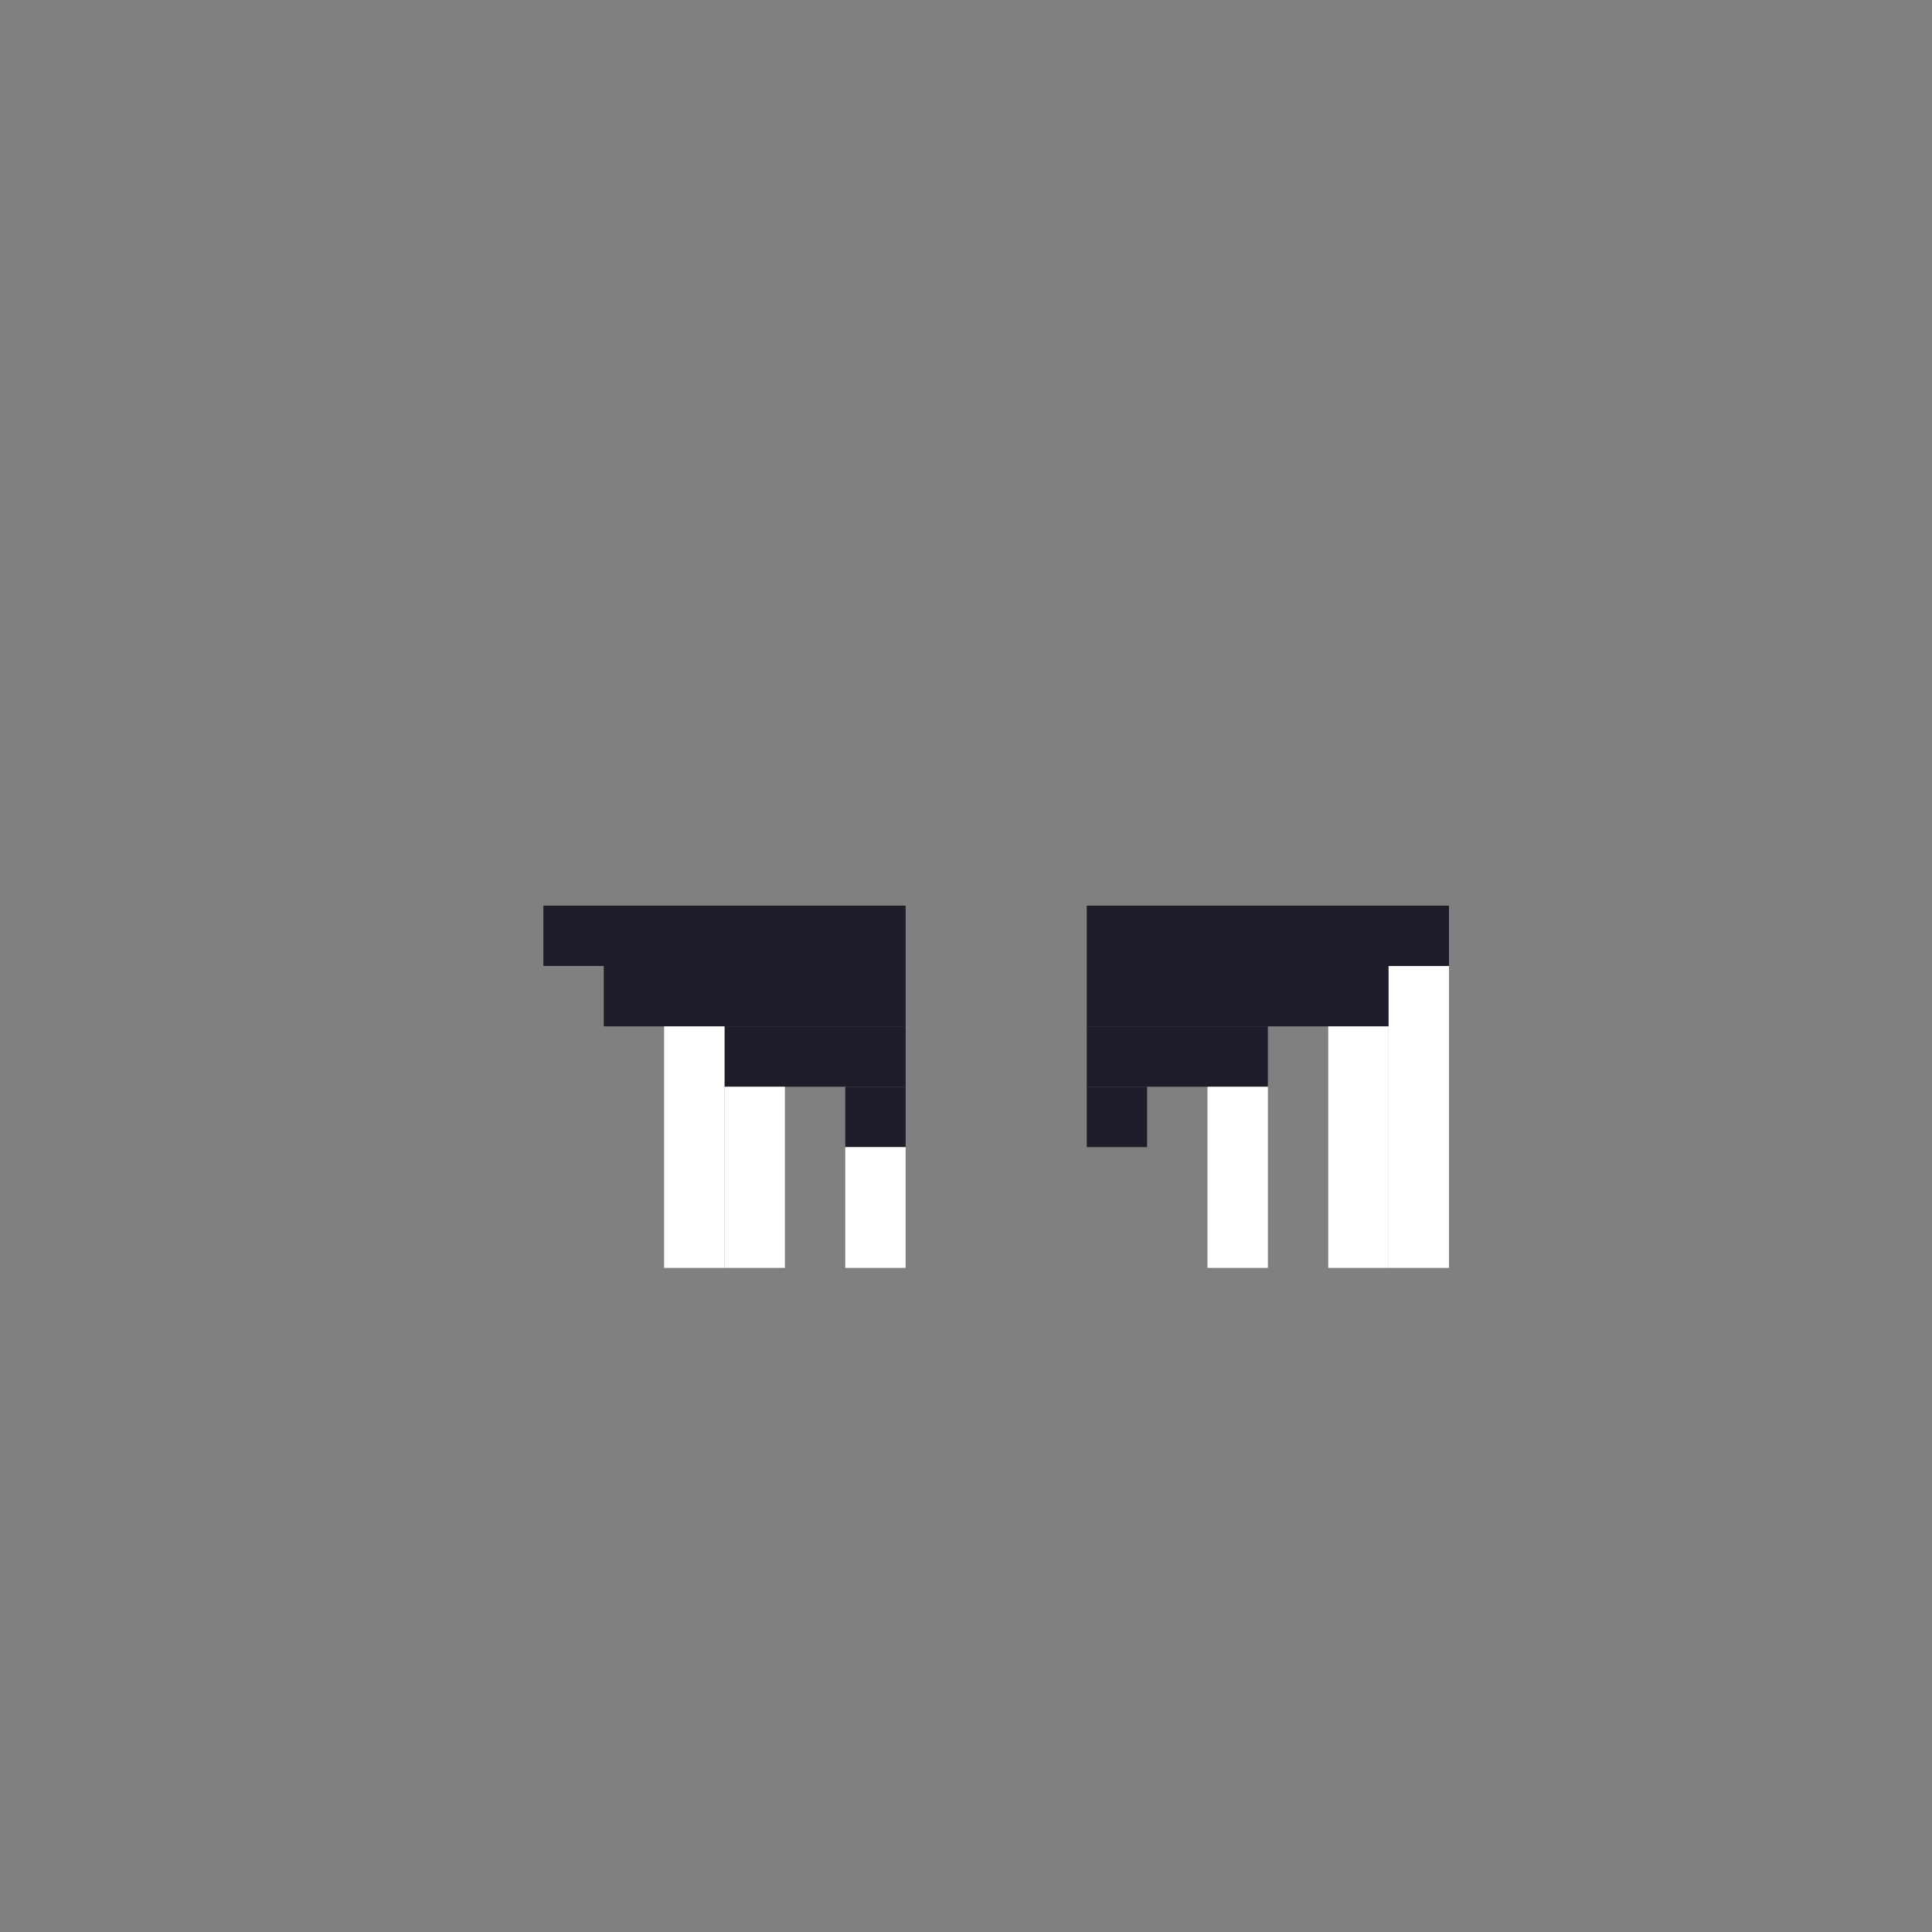 <svg width="320" height="320" viewBox="0 0 320 320" fill="none" xmlns="http://www.w3.org/2000/svg">
<rect x="0" y="0" width="320" height="320" fill="#808080" stroke="none"/>
<rect x="90" y="150" width="60" height="10" fill="#1F1D29"/>
<rect x="100" y="160" width="50" height="10" fill="#1F1D29"/>
<rect x="120" y="170" width="30" height="10" fill="#1F1D29"/>
<rect x="140" y="180" width="10" height="10" fill="#1F1D29"/>
<rect x="180" y="160" width="50" height="10" fill="#1F1D29"/>
<rect x="180" y="150" width="60" height="10" fill="#1F1D29"/>
<rect x="180" y="170" width="30" height="10" fill="#1F1D29"/>
<rect x="180" y="180" width="10" height="10" fill="#1F1D29"/>
<rect x="140" y="190" width="10" height="20" fill="white"/>
<rect x="200" y="180" width="10" height="30" fill="white"/>
<rect x="120" y="180" width="10" height="30" fill="white"/>
<rect x="110" y="170" width="10" height="40" fill="white"/>
<rect x="230" y="160" width="10" height="50" fill="white"/>
<rect x="220" y="170" width="10" height="40" fill="white"/>
</svg>
